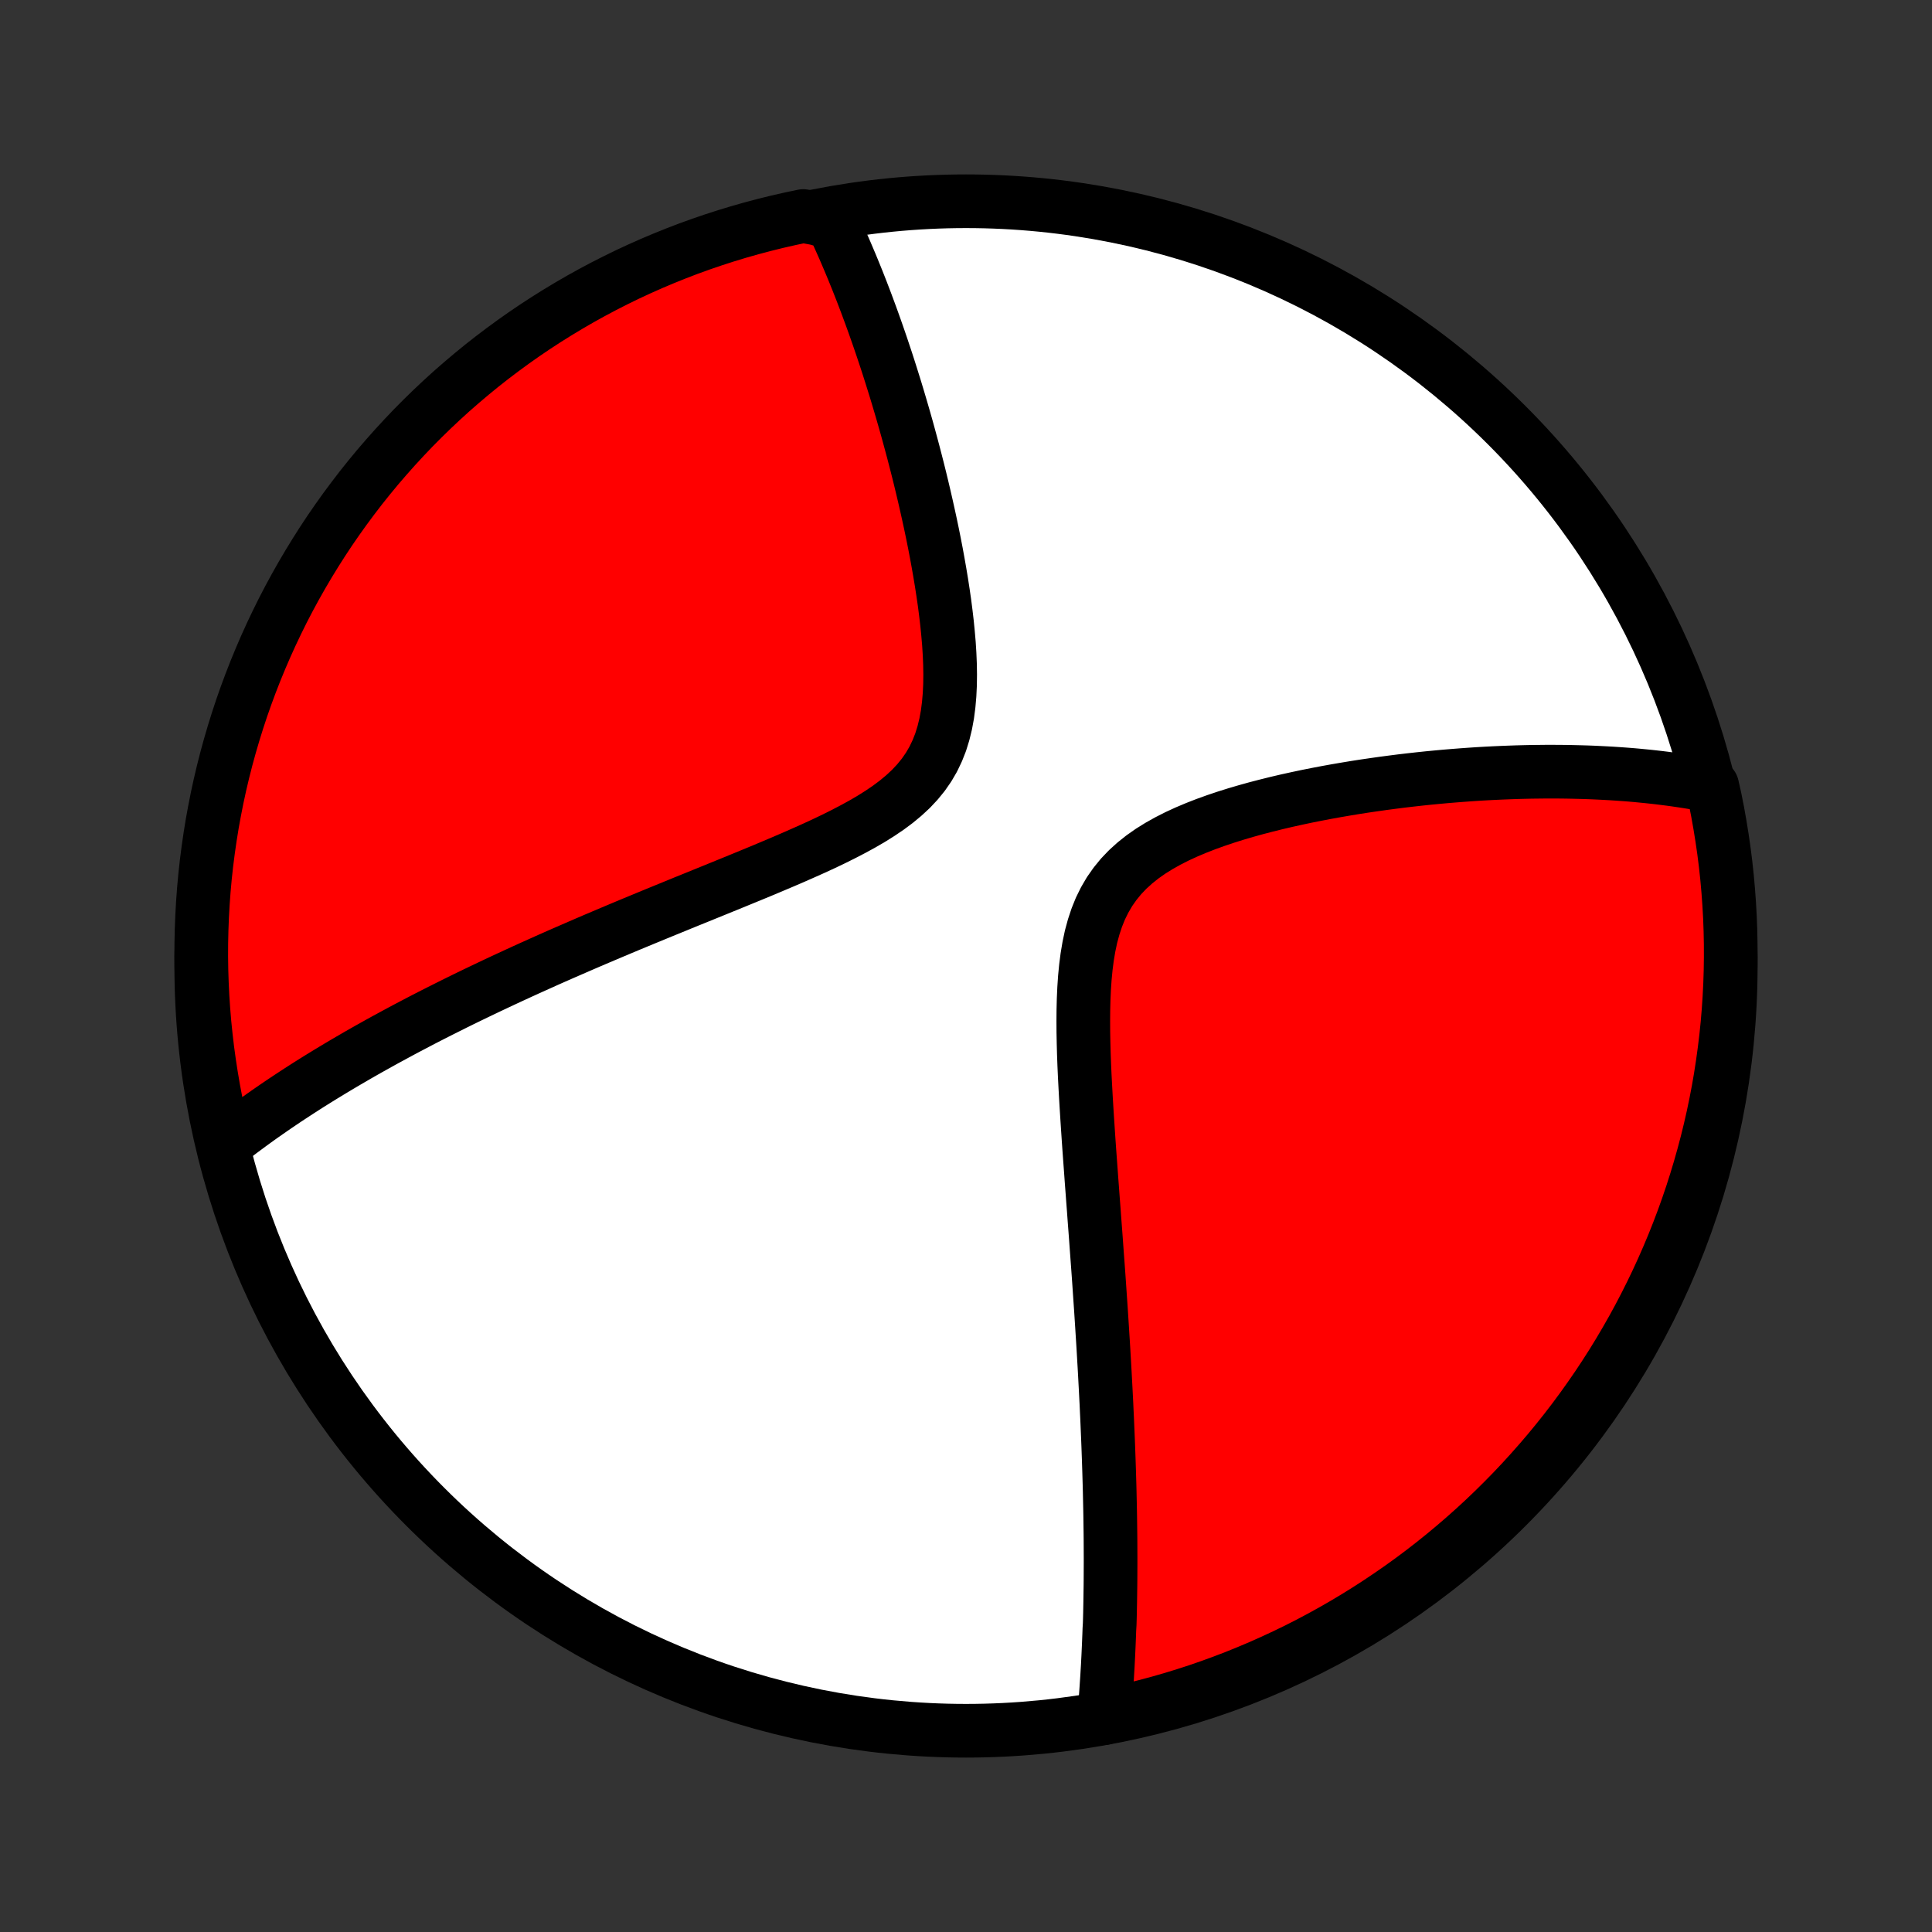 <?xml version="1.0" encoding="utf-8" standalone="no"?>
<!DOCTYPE svg PUBLIC "-//W3C//DTD SVG 1.1//EN"
  "http://www.w3.org/Graphics/SVG/1.1/DTD/svg11.dtd">
<!-- Created with matplotlib (http://matplotlib.org/) -->
<svg height="72pt" version="1.1" viewBox="0 0 72 72" width="72pt" xmlns="http://www.w3.org/2000/svg" xmlns:xlink="http://www.w3.org/1999/xlink">
 <rect x="0" y="0" width="72" height="72" fill="#333333" stroke="none"/>
 <defs>
  <style type="text/css">
*{stroke-linecap:butt;stroke-linejoin:round;}
  </style>
 </defs>
 <g id="figure_1">
  <g id="patch_1">
   <path d="
M0 72
L72 72
L72 0
L0 0
z
" style="fill:none;"/>
  </g>
  <g id="axes_1">
   <g id="PatchCollection_1">
    <defs>
     <path d="
M36 -7.5
C43.558 -7.5 50.808 -10.503 56.153 -15.848
C61.497 -21.192 64.5 -28.442 64.5 -36
C64.5 -43.558 61.497 -50.808 56.153 -56.153
C50.808 -61.497 43.558 -64.5 36 -64.5
C28.442 -64.5 21.192 -61.497 15.848 -56.153
C10.503 -50.808 7.5 -43.558 7.5 -36
C7.5 -28.442 10.503 -21.192 15.848 -15.848
C21.192 -10.503 28.442 -7.5 36 -7.5
z
" id="C0_0_a811fe30f3"/>
     <path d="
M41.141 -7.969
L41.158 -8.16
L41.175 -8.352
L41.191 -8.543
L41.206 -8.735
L41.22 -8.928
L41.233 -9.121
L41.246 -9.314
L41.259 -9.507
L41.27 -9.701
L41.282 -9.896
L41.292 -10.091
L41.302 -10.286
L41.311 -10.482
L41.32 -10.679
L41.328 -10.876
L41.336 -11.075
L41.343 -11.274
L41.355 -11.473
L41.361 -11.674
L41.366 -11.876
L41.37 -12.078
L41.374 -12.282
L41.377 -12.486
L41.38 -12.692
L41.383 -12.899
L41.385 -13.107
L41.386 -13.317
L41.387 -13.528
L41.388 -13.74
L41.388 -13.954
L41.387 -14.169
L41.386 -14.386
L41.385 -14.604
L41.383 -14.824
L41.38 -15.046
L41.377 -15.27
L41.374 -15.495
L41.37 -15.723
L41.365 -15.953
L41.36 -16.184
L41.355 -16.418
L41.349 -16.654
L41.342 -16.893
L41.335 -17.134
L41.327 -17.377
L41.319 -17.623
L41.31 -17.871
L41.301 -18.122
L41.291 -18.376
L41.28 -18.633
L41.269 -18.892
L41.258 -19.155
L41.245 -19.421
L41.233 -19.69
L41.219 -19.962
L41.205 -20.237
L41.19 -20.516
L41.175 -20.798
L41.159 -21.084
L41.142 -21.373
L41.125 -21.666
L41.107 -21.963
L41.088 -22.263
L41.069 -22.568
L41.049 -22.876
L41.029 -23.189
L41.007 -23.505
L40.985 -23.826
L40.963 -24.151
L40.94 -24.48
L40.916 -24.813
L40.891 -25.15
L40.866 -25.492
L40.841 -25.838
L40.815 -26.188
L40.788 -26.543
L40.762 -26.902
L40.734 -27.265
L40.707 -27.632
L40.679 -28.003
L40.652 -28.379
L40.624 -28.758
L40.596 -29.141
L40.569 -29.528
L40.543 -29.918
L40.517 -30.311
L40.492 -30.708
L40.468 -31.107
L40.446 -31.509
L40.425 -31.913
L40.407 -32.318
L40.392 -32.725
L40.381 -33.133
L40.373 -33.541
L40.371 -33.949
L40.374 -34.355
L40.384 -34.76
L40.402 -35.162
L40.429 -35.56
L40.467 -35.954
L40.517 -36.341
L40.581 -36.721
L40.66 -37.093
L40.758 -37.454
L40.874 -37.804
L41.01 -38.141
L41.169 -38.463
L41.349 -38.771
L41.553 -39.062
L41.778 -39.338
L42.025 -39.597
L42.292 -39.839
L42.577 -40.066
L42.879 -40.278
L43.196 -40.475
L43.526 -40.66
L43.867 -40.833
L44.217 -40.994
L44.575 -41.145
L44.939 -41.287
L45.308 -41.42
L45.68 -41.545
L46.055 -41.663
L46.432 -41.774
L46.81 -41.879
L47.187 -41.977
L47.564 -42.071
L47.94 -42.159
L48.315 -42.242
L48.687 -42.321
L49.057 -42.395
L49.424 -42.465
L49.788 -42.531
L50.149 -42.593
L50.506 -42.652
L50.86 -42.707
L51.21 -42.758
L51.556 -42.807
L51.898 -42.852
L52.236 -42.895
L52.569 -42.934
L52.899 -42.971
L53.224 -43.005
L53.545 -43.036
L53.862 -43.065
L54.175 -43.091
L54.483 -43.115
L54.787 -43.137
L55.087 -43.157
L55.382 -43.174
L55.674 -43.189
L55.961 -43.202
L56.245 -43.213
L56.524 -43.223
L56.8 -43.23
L57.072 -43.236
L57.34 -43.239
L57.605 -43.242
L57.865 -43.242
L58.123 -43.241
L58.377 -43.238
L58.627 -43.233
L58.874 -43.227
L59.118 -43.22
L59.359 -43.211
L59.597 -43.2
L59.832 -43.188
L60.064 -43.175
L60.293 -43.16
L60.519 -43.144
L60.742 -43.127
L60.963 -43.108
L61.181 -43.087
L61.397 -43.066
L61.611 -43.043
L61.822 -43.019
L62.031 -42.993
L62.237 -42.967
L62.441 -42.939
L62.644 -42.909
L62.844 -42.879
L63.043 -42.847
L63.239 -42.813
L63.434 -42.779
L63.627 -42.743
L63.809 -42.705
L63.914 -42.238
L64.01 -41.752
L64.097 -41.264
L64.176 -40.774
L64.247 -40.283
L64.309 -39.79
L64.362 -39.297
L64.406 -38.802
L64.442 -38.307
L64.47 -37.811
L64.488 -37.314
L64.498 -36.817
L64.499 -36.32
L64.492 -35.822
L64.476 -35.325
L64.451 -34.828
L64.418 -34.331
L64.376 -33.835
L64.325 -33.339
L64.265 -32.844
L64.197 -32.35
L64.121 -31.858
L64.036 -31.366
L63.942 -30.876
L63.84 -30.388
L63.729 -29.901
L63.61 -29.416
L63.482 -28.933
L63.346 -28.452
L63.202 -27.974
L63.05 -27.498
L62.889 -27.024
L62.72 -26.553
L62.543 -26.086
L62.358 -25.621
L62.164 -25.159
L61.963 -24.701
L61.754 -24.246
L61.537 -23.795
L61.312 -23.347
L61.08 -22.903
L60.84 -22.463
L60.592 -22.028
L60.337 -21.596
L60.075 -21.169
L59.805 -20.747
L59.528 -20.329
L59.243 -19.916
L58.952 -19.508
L58.654 -19.105
L58.349 -18.707
L58.036 -18.314
L57.718 -17.927
L57.392 -17.545
L57.06 -17.169
L56.722 -16.798
L56.377 -16.433
L56.026 -16.075
L55.669 -15.722
L55.307 -15.376
L54.938 -15.036
L54.563 -14.702
L54.183 -14.375
L53.797 -14.054
L53.406 -13.74
L53.01 -13.433
L52.608 -13.132
L52.201 -12.839
L51.789 -12.553
L51.373 -12.274
L50.952 -12.002
L50.526 -11.737
L50.096 -11.48
L49.661 -11.23
L49.223 -10.988
L48.78 -10.753
L48.334 -10.526
L47.883 -10.307
L47.429 -10.096
L46.972 -9.892
L46.511 -9.697
L46.047 -9.509
L45.58 -9.33
L45.111 -9.159
L44.638 -8.995
L44.163 -8.841
L43.685 -8.694
L43.205 -8.556
L42.722 -8.426
L42.238 -8.304
L41.752 -8.191
z
" id="C0_1_9fabeecd0e"/>
     <path d="
M8.388 -29.383
L8.541 -29.503
L8.696 -29.623
L8.851 -29.742
L9.008 -29.86
L9.166 -29.977
L9.324 -30.094
L9.484 -30.21
L9.645 -30.326
L9.807 -30.441
L9.97 -30.555
L10.134 -30.669
L10.3 -30.783
L10.467 -30.896
L10.635 -31.009
L10.804 -31.121
L10.975 -31.233
L11.147 -31.345
L11.321 -31.457
L11.496 -31.569
L11.673 -31.68
L11.851 -31.791
L12.031 -31.902
L12.213 -32.013
L12.396 -32.124
L12.581 -32.235
L12.768 -32.346
L12.957 -32.457
L13.148 -32.568
L13.34 -32.68
L13.535 -32.791
L13.732 -32.903
L13.931 -33.014
L14.133 -33.127
L14.336 -33.239
L14.543 -33.351
L14.751 -33.464
L14.962 -33.578
L15.175 -33.691
L15.392 -33.805
L15.611 -33.92
L15.832 -34.035
L16.057 -34.15
L16.285 -34.266
L16.515 -34.382
L16.749 -34.499
L16.985 -34.617
L17.225 -34.735
L17.469 -34.854
L17.715 -34.973
L17.965 -35.093
L18.219 -35.214
L18.477 -35.336
L18.737 -35.458
L19.002 -35.581
L19.271 -35.705
L19.543 -35.83
L19.819 -35.955
L20.1 -36.081
L20.384 -36.209
L20.673 -36.337
L20.966 -36.466
L21.263 -36.595
L21.564 -36.726
L21.869 -36.858
L22.179 -36.991
L22.493 -37.124
L22.812 -37.259
L23.135 -37.395
L23.462 -37.532
L23.793 -37.669
L24.129 -37.808
L24.469 -37.948
L24.813 -38.089
L25.161 -38.231
L25.512 -38.375
L25.868 -38.519
L26.227 -38.665
L26.589 -38.812
L26.955 -38.961
L27.323 -39.111
L27.694 -39.263
L28.066 -39.416
L28.441 -39.571
L28.816 -39.729
L29.192 -39.888
L29.568 -40.05
L29.943 -40.215
L30.317 -40.382
L30.688 -40.553
L31.055 -40.728
L31.417 -40.908
L31.773 -41.093
L32.122 -41.283
L32.461 -41.48
L32.788 -41.685
L33.103 -41.898
L33.402 -42.121
L33.684 -42.355
L33.947 -42.599
L34.189 -42.857
L34.409 -43.127
L34.606 -43.411
L34.779 -43.708
L34.928 -44.019
L35.055 -44.341
L35.159 -44.676
L35.243 -45.02
L35.308 -45.374
L35.355 -45.736
L35.387 -46.105
L35.405 -46.479
L35.41 -46.857
L35.404 -47.238
L35.388 -47.621
L35.364 -48.005
L35.331 -48.389
L35.293 -48.773
L35.248 -49.156
L35.199 -49.537
L35.144 -49.916
L35.086 -50.292
L35.024 -50.665
L34.959 -51.035
L34.892 -51.401
L34.822 -51.763
L34.75 -52.121
L34.676 -52.475
L34.6 -52.824
L34.523 -53.169
L34.445 -53.509
L34.366 -53.844
L34.286 -54.175
L34.205 -54.501
L34.123 -54.821
L34.041 -55.137
L33.958 -55.448
L33.875 -55.754
L33.792 -56.056
L33.708 -56.352
L33.624 -56.644
L33.54 -56.93
L33.456 -57.212
L33.372 -57.49
L33.287 -57.763
L33.203 -58.031
L33.119 -58.295
L33.035 -58.555
L32.95 -58.81
L32.866 -59.062
L32.782 -59.308
L32.698 -59.551
L32.614 -59.79
L32.53 -60.025
L32.446 -60.257
L32.362 -60.484
L32.279 -60.708
L32.195 -60.928
L32.112 -61.145
L32.028 -61.359
L31.945 -61.569
L31.861 -61.776
L31.778 -61.98
L31.695 -62.18
L31.611 -62.378
L31.528 -62.573
L31.445 -62.765
L31.361 -62.954
L31.278 -63.14
L31.194 -63.324
L31.11 -63.505
L31.026 -63.684
L30.421 -63.86
L29.934 -63.949
L29.449 -63.847
L28.966 -63.737
L28.485 -63.618
L28.006 -63.491
L27.53 -63.356
L27.056 -63.212
L26.585 -63.06
L26.117 -62.9
L25.652 -62.732
L25.191 -62.555
L24.732 -62.37
L24.277 -62.178
L23.825 -61.977
L23.377 -61.769
L22.933 -61.552
L22.493 -61.328
L22.057 -61.096
L21.626 -60.857
L21.198 -60.609
L20.776 -60.355
L20.357 -60.093
L19.944 -59.824
L19.535 -59.547
L19.132 -59.263
L18.734 -58.972
L18.34 -58.674
L17.953 -58.37
L17.571 -58.058
L17.194 -57.739
L16.823 -57.415
L16.458 -57.083
L16.099 -56.745
L15.746 -56.401
L15.399 -56.051
L15.059 -55.694
L14.724 -55.331
L14.397 -54.963
L14.075 -54.589
L13.761 -54.209
L13.453 -53.824
L13.153 -53.433
L12.859 -53.037
L12.572 -52.635
L12.292 -52.229
L12.02 -51.818
L11.755 -51.401
L11.497 -50.98
L11.247 -50.555
L11.004 -50.125
L10.769 -49.691
L10.541 -49.253
L10.322 -48.81
L10.11 -48.364
L9.906 -47.914
L9.71 -47.46
L9.522 -47.003
L9.342 -46.543
L9.17 -46.079
L9.006 -45.612
L8.851 -45.143
L8.704 -44.67
L8.565 -44.195
L8.434 -43.717
L8.312 -43.237
L8.198 -42.755
L8.093 -42.271
L7.997 -41.785
L7.908 -41.297
L7.829 -40.807
L7.758 -40.316
L7.695 -39.824
L7.641 -39.33
L7.596 -38.836
L7.56 -38.341
L7.532 -37.844
L7.513 -37.348
L7.502 -36.851
L7.5 -36.354
L7.507 -35.856
L7.523 -35.359
L7.547 -34.862
L7.58 -34.365
L7.621 -33.868
L7.672 -33.373
L7.73 -32.878
L7.798 -32.384
L7.874 -31.891
L7.958 -31.4
L8.051 -30.909
L8.153 -30.421
z
" id="C0_2_bf2de835a7"/>
    </defs>
    <g clip-path="url(#p1bffca34e9)">
     <use style="fill:#ffffff;stroke:#000000;stroke-width:2.0;" x="0.0" xlink:href="#C0_0_a811fe30f3" y="72.0"/>
    </g>
    <g clip-path="url(#p1bffca34e9)">
     <use style="fill:#ff0000;stroke:#000000;stroke-width:2.0;" x="0.0" xlink:href="#C0_1_9fabeecd0e" y="72.0"/>
    </g>
    <g clip-path="url(#p1bffca34e9)">
     <use style="fill:#ff0000;stroke:#000000;stroke-width:2.0;" x="0.0" xlink:href="#C0_2_bf2de835a7" y="72.0"/>
    </g>
   </g>
  </g>
 </g>
 <defs>
  <clipPath id="p1bffca34e9">
   <rect height="72.0" width="72.0" x="0.0" y="0.0"/>
  </clipPath>
 </defs>
</svg>
